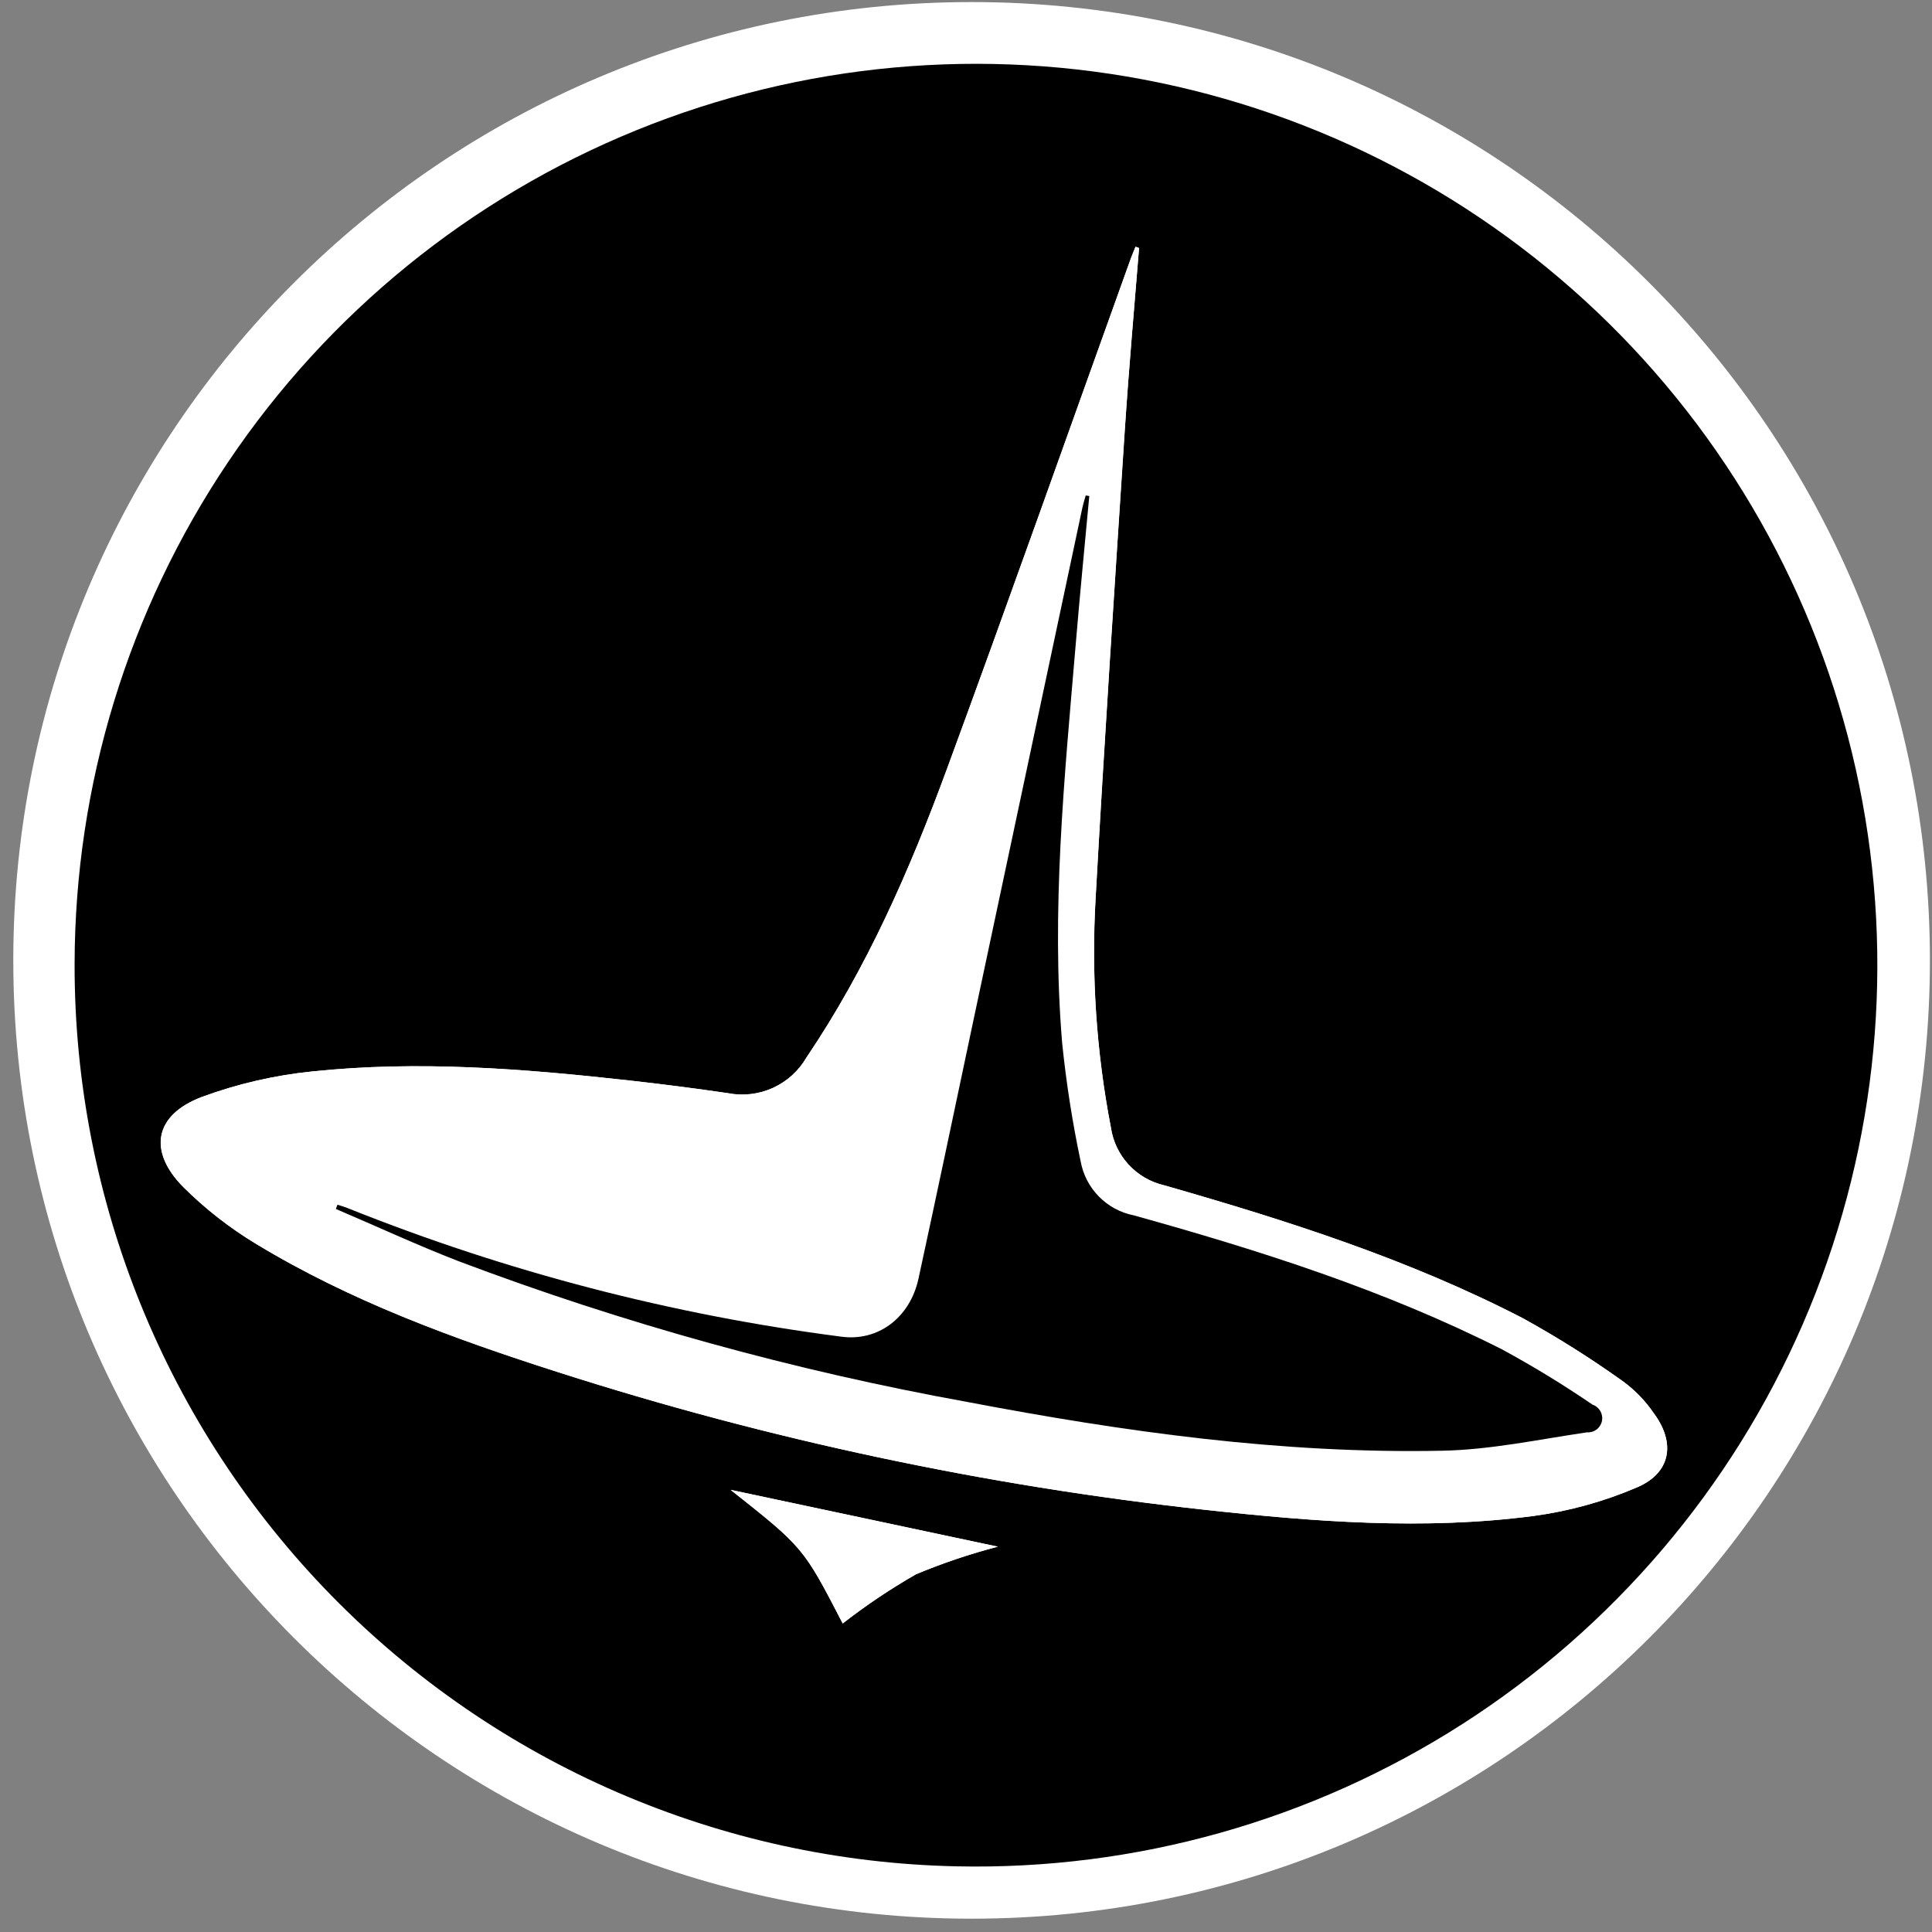 <svg width="101" height="101" viewBox="0 0 101 101" fill="none" xmlns="http://www.w3.org/2000/svg">
<rect x="0" y="0" width="101" height="101" fill="#808080" stroke="none"/>
<path d="M50.793 100.304C78.461 100.304 100.891 77.874 100.891 50.206C100.891 22.538 78.461 0.108 50.793 0.108C23.125 0.108 0.695 22.538 0.695 50.206C0.695 77.874 23.125 100.304 50.793 100.304Z" fill="white"/>
<path d="M3.9 50.405C3.888 59.693 6.621 68.778 11.755 76.517C16.889 84.257 24.197 90.307 32.759 93.907C41.321 97.507 50.755 98.496 59.878 96.75C69 95.004 77.403 90.602 84.031 84.095C90.659 77.589 95.217 69.269 97.131 60.18C99.045 51.092 98.231 41.64 94.79 33.013C91.349 24.386 85.436 16.968 77.792 11.691C70.149 6.414 61.117 3.514 51.83 3.355C45.578 3.24 39.367 4.373 33.557 6.686C27.748 8.999 22.458 12.446 17.996 16.826C13.534 21.206 9.989 26.432 7.569 32.197C5.149 37.963 3.902 44.153 3.9 50.405Z" fill="white"/>
<path d="M3.9 50.405C3.911 41.044 6.709 31.898 11.938 24.134C17.167 16.37 24.59 10.339 33.261 6.811C41.931 3.283 51.456 2.417 60.621 4.324C69.785 6.231 78.174 10.825 84.718 17.518C91.261 24.212 95.663 32.704 97.361 41.909C99.059 51.115 97.977 60.617 94.252 69.206C90.528 77.793 84.33 85.078 76.449 90.129C68.568 95.18 59.361 97.77 50.002 97.567C37.673 97.308 25.937 92.222 17.317 83.404C8.696 74.585 3.879 62.737 3.9 50.405ZM59.565 12.97L59.359 12.899C59.277 13.104 59.19 13.309 59.113 13.514C55.914 22.409 52.768 31.321 49.504 40.192C47.565 45.466 45.32 50.598 42.156 55.286C41.751 55.984 41.138 56.539 40.403 56.873C39.668 57.207 38.847 57.303 38.055 57.149C36.348 56.899 34.637 56.678 32.922 56.487C27.402 55.872 21.871 55.432 16.328 56.012C14.352 56.212 12.409 56.661 10.545 57.348C8.061 58.286 7.715 60.19 9.602 62.077C10.731 63.198 11.99 64.182 13.352 65.007C18.285 68.007 23.682 69.981 29.172 71.733C40.173 75.26 51.502 77.671 62.986 78.928C68.705 79.555 74.436 80.001 80.166 79.251C82.032 78.999 83.856 78.494 85.586 77.751C87.344 76.995 87.602 75.436 86.459 73.889C86.029 73.257 85.496 72.7 84.883 72.243C83.192 71.031 81.431 69.92 79.609 68.915C73.662 65.833 67.305 63.811 60.859 61.966C60.143 61.801 59.494 61.423 58.996 60.883C58.498 60.342 58.176 59.663 58.07 58.936C57.308 54.987 57.04 50.958 57.273 46.942C57.725 38.792 58.264 30.641 58.797 22.491C59.008 19.315 59.289 16.122 59.547 12.97H59.565ZM44.055 84.87C45.27 83.923 46.55 83.064 47.887 82.298C49.277 81.716 50.706 81.235 52.164 80.856L38.195 77.885C41.998 80.897 41.998 80.897 44.055 84.87Z" fill="black"/>
<path d="M59.547 12.969C59.295 16.145 59.008 19.315 58.803 22.491C58.27 30.641 57.73 38.786 57.279 46.942C57.046 50.958 57.314 54.986 58.076 58.936C58.181 59.663 58.504 60.342 59.002 60.882C59.5 61.423 60.149 61.8 60.865 61.965C67.311 63.811 73.639 65.832 79.615 68.915C81.437 69.919 83.198 71.031 84.889 72.243C85.502 72.7 86.034 73.257 86.465 73.889C87.607 75.436 87.355 76.995 85.592 77.751C83.862 78.494 82.038 78.999 80.172 79.251C74.441 80.001 68.711 79.555 62.992 78.928C51.508 77.671 40.179 75.26 29.178 71.733C23.705 69.975 18.309 68.012 13.357 65.006C11.996 64.182 10.737 63.198 9.607 62.077C7.721 60.19 8.066 58.286 10.551 57.348C12.414 56.661 14.358 56.212 16.334 56.012C21.877 55.426 27.408 55.872 32.928 56.487C34.642 56.678 36.353 56.899 38.06 57.149C38.853 57.303 39.674 57.206 40.409 56.873C41.144 56.539 41.757 55.984 42.162 55.286C45.332 50.598 47.57 45.465 49.51 40.192C52.773 31.321 55.92 22.409 59.119 13.514C59.195 13.309 59.283 13.104 59.365 12.899L59.547 12.969ZM56.945 25.93L56.77 25.889C56.711 26.106 56.641 26.317 56.594 26.54C54.695 35.461 52.799 44.383 50.904 53.305C49.949 57.817 49.006 62.329 48.027 66.835C47.582 68.879 45.912 70.139 43.978 69.864C35.163 68.721 26.526 66.471 18.273 63.166C18.074 63.084 17.869 63.032 17.688 62.967L17.605 63.19C19.738 64.104 21.842 65.077 24.004 65.915C32.635 69.177 41.544 71.646 50.623 73.291C58.826 74.85 67.076 76.01 75.438 75.84C77.969 75.788 80.494 75.254 83.014 74.879C83.194 74.893 83.374 74.84 83.518 74.731C83.663 74.621 83.762 74.463 83.798 74.285C83.834 74.107 83.804 73.923 83.714 73.766C83.623 73.609 83.478 73.49 83.307 73.432C81.773 72.385 80.187 71.417 78.555 70.532C72.426 67.432 65.916 65.37 59.324 63.536C58.632 63.399 57.997 63.057 57.501 62.554C57.006 62.052 56.673 61.411 56.547 60.717C56.115 58.673 55.792 56.608 55.58 54.53C54.994 47.581 55.691 40.666 56.283 33.752C56.459 31.145 56.717 28.538 56.945 25.93Z" fill="white"/>
<path d="M44.055 84.87C41.998 80.897 41.998 80.897 38.195 77.886L52.164 80.856C50.706 81.235 49.277 81.717 47.887 82.298C46.55 83.064 45.27 83.923 44.055 84.87Z" fill="white"/>
<path d="M56.945 25.93C56.705 28.538 56.447 31.139 56.23 33.752C55.645 40.666 54.947 47.581 55.527 54.53C55.74 56.608 56.062 58.673 56.494 60.717C56.621 61.411 56.953 62.052 57.449 62.554C57.944 63.057 58.579 63.399 59.272 63.536C65.863 65.37 72.373 67.438 78.502 70.532C80.135 71.417 81.721 72.385 83.254 73.432C83.426 73.49 83.57 73.609 83.661 73.766C83.751 73.923 83.782 74.107 83.746 74.285C83.71 74.463 83.61 74.621 83.466 74.731C83.321 74.84 83.142 74.893 82.961 74.879C80.441 75.249 77.916 75.793 75.385 75.84C67.018 76.01 58.762 74.85 50.57 73.291C41.494 71.65 32.586 69.184 23.957 65.926C21.795 65.088 19.691 64.11 17.559 63.202L17.641 62.979C17.846 63.044 18.051 63.102 18.227 63.178C26.491 66.486 35.139 68.736 43.967 69.876C45.9 70.145 47.57 68.891 48.016 66.846C48.994 62.34 49.938 57.829 50.893 53.317C52.787 44.395 54.684 35.473 56.582 26.551C56.629 26.334 56.699 26.118 56.758 25.901L56.945 25.93Z" fill="black"/>
</svg>
